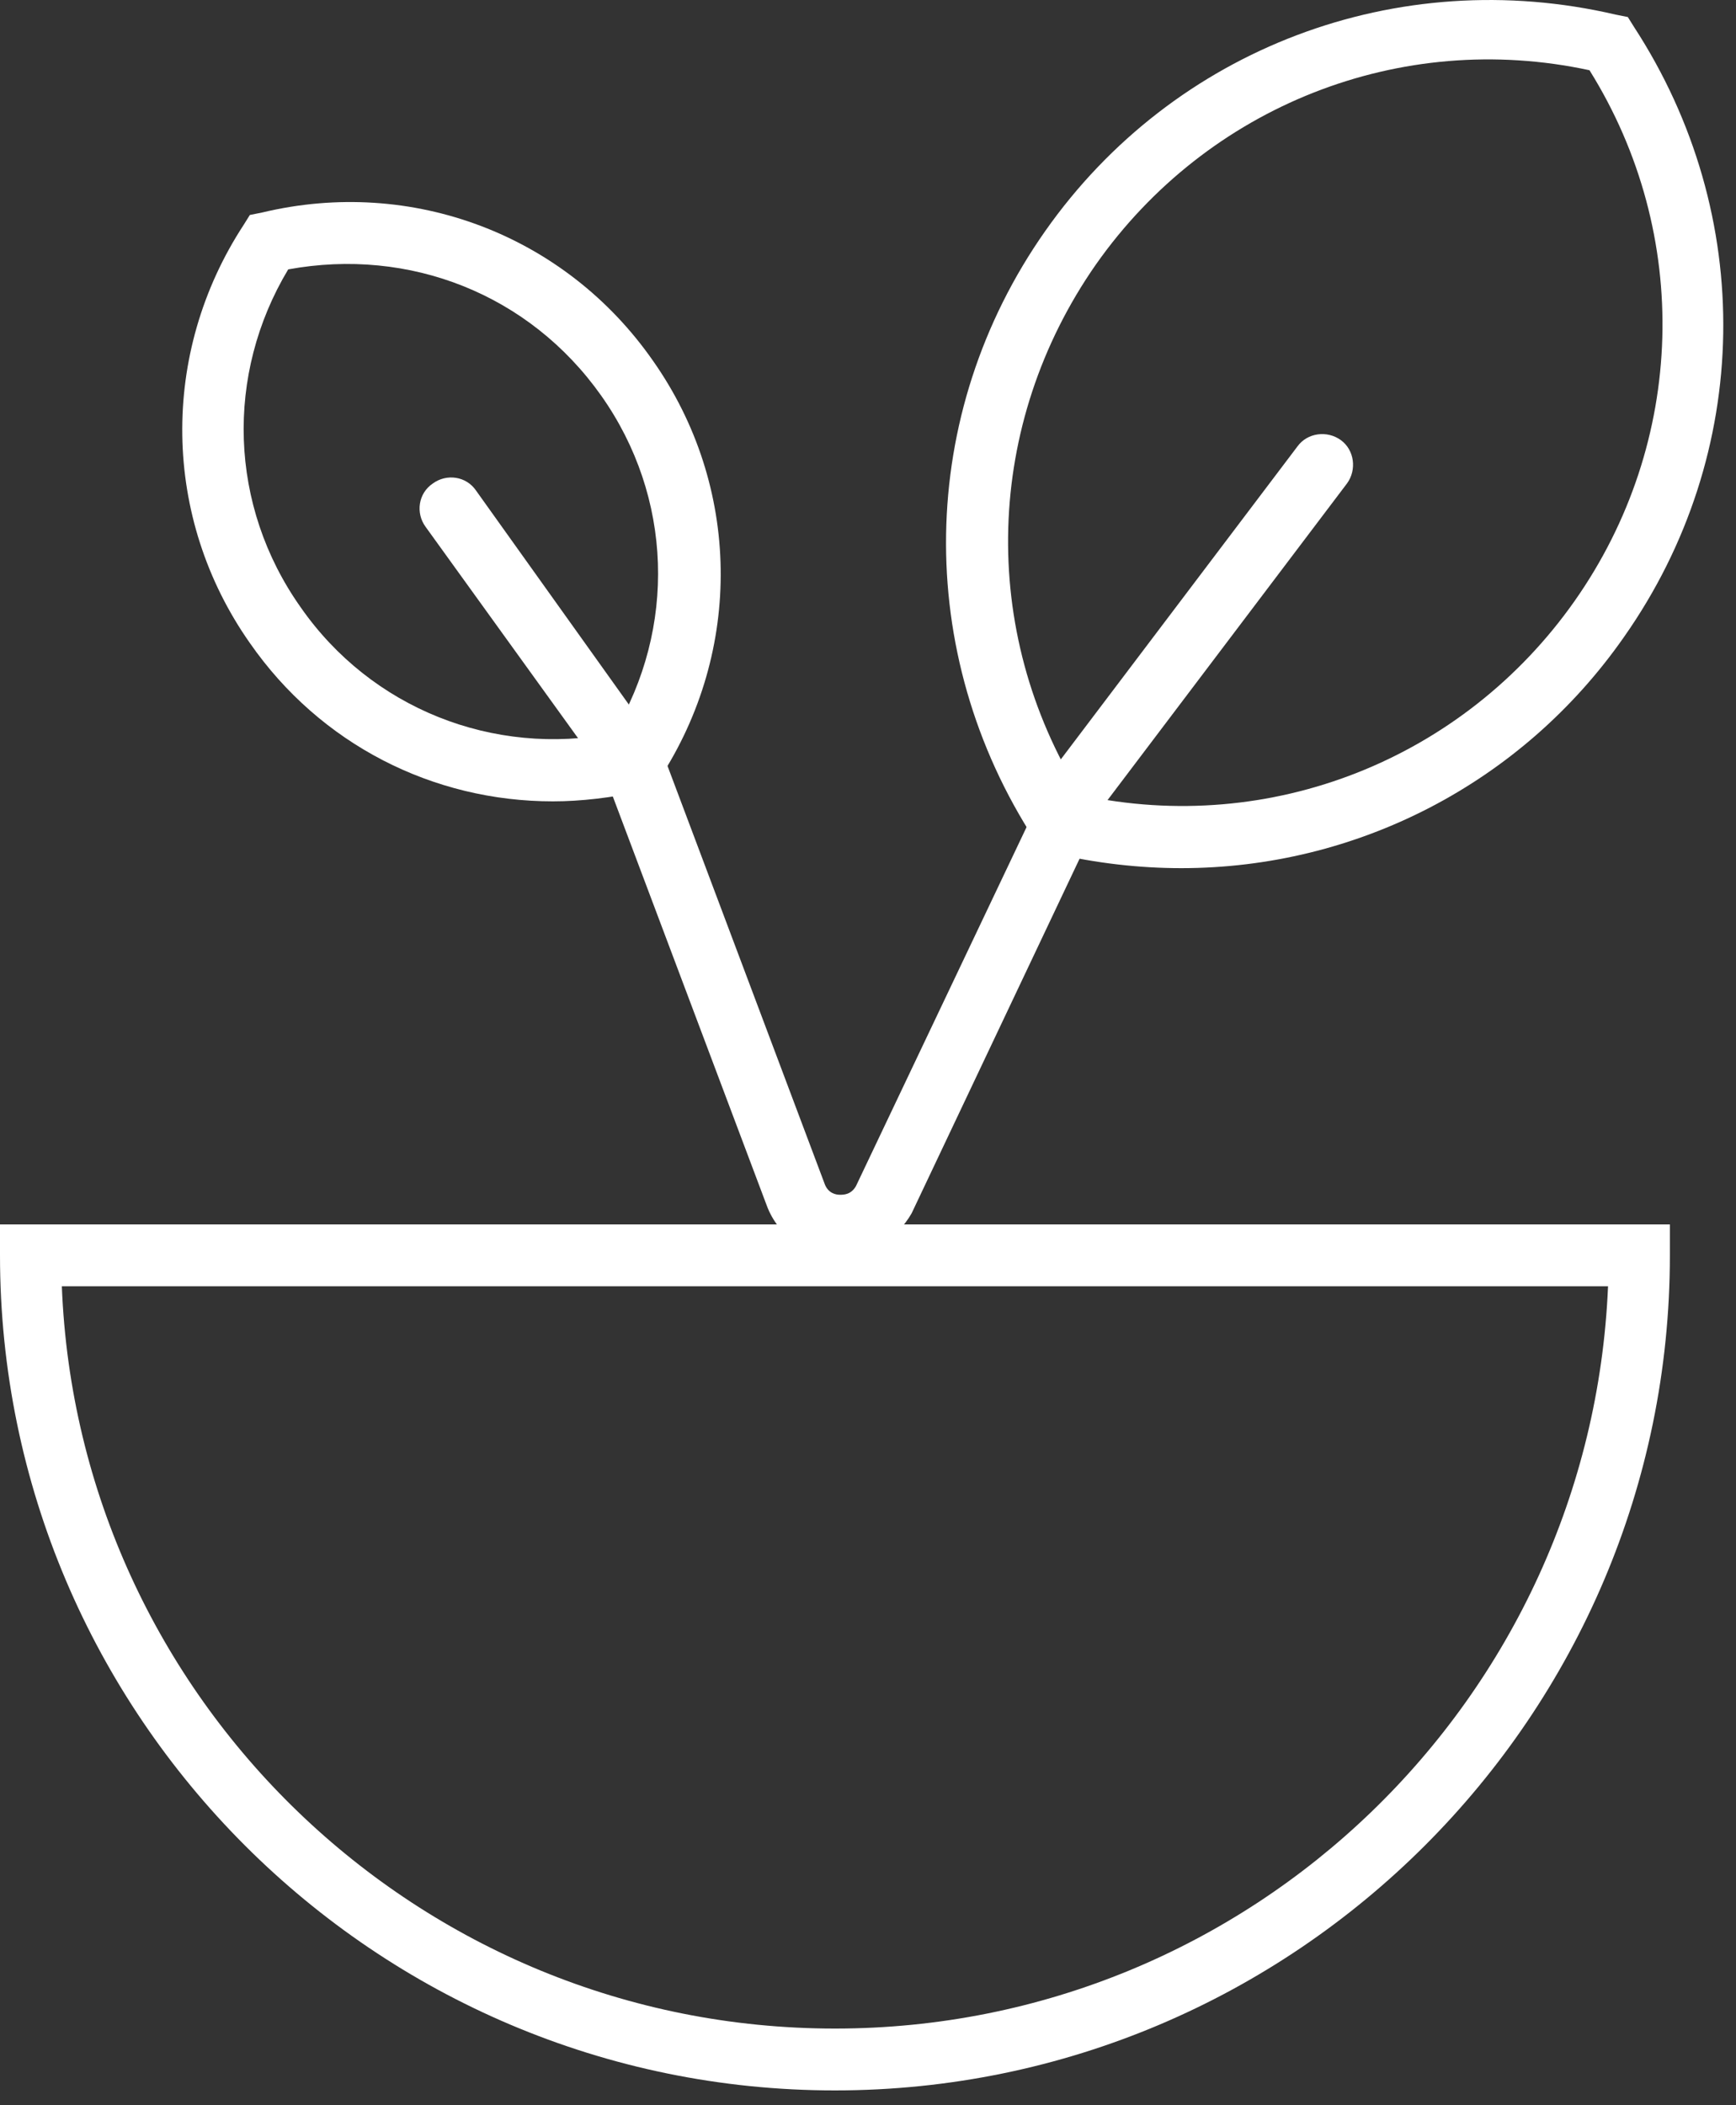 <svg width="80" height="97" viewBox="0 0 80 97" fill="none" xmlns="http://www.w3.org/2000/svg">
<rect x="0" y="0" width="80" height="97" fill="#333333" stroke="none"/>
<path d="M25.48 36.924C19.951 36.924 14.763 34.302 11.514 29.628C7.467 23.871 7.353 16.289 11.229 10.361L11.514 9.905L12.084 9.791C18.982 8.138 26.05 10.817 30.097 16.631C34.144 22.389 34.258 29.97 30.382 35.898L30.097 36.354L29.527 36.468C28.159 36.753 26.791 36.924 25.48 36.924ZM13.281 12.413C10.374 17.258 10.545 23.3 13.851 27.975C17.1 32.649 22.744 34.872 28.273 33.789C31.18 28.944 31.009 22.901 27.703 18.227C24.397 13.553 18.867 11.387 13.281 12.413Z" fill="white"/>
<path d="M54.437 40.002C52.499 40.002 50.504 39.774 48.566 39.318L47.996 39.204L47.711 38.748C42.067 30.084 42.238 19.082 48.167 10.646C54.095 2.21 64.412 -1.666 74.445 0.671L75.015 0.785L75.3 1.241C80.943 9.905 80.772 20.907 74.844 29.343C70.112 36.126 62.474 40.002 54.437 40.002ZM49.82 36.639C58.541 38.52 67.433 34.986 72.564 27.69C77.694 20.393 77.979 10.817 73.248 3.236C64.526 1.355 55.634 4.889 50.504 12.185C45.373 19.538 45.089 29.058 49.82 36.639Z" fill="white"/>
<path d="M38.476 96.32C17.272 96.32 0 79.049 0 57.844V56.419H76.953V57.844C76.953 79.049 59.681 96.32 38.476 96.32ZM2.85 59.269C3.591 78.251 19.267 93.47 38.476 93.47C57.686 93.47 73.305 78.251 74.103 59.269H2.85Z" fill="white"/>
<path d="M38.704 57.844C38.647 57.844 38.59 57.844 38.533 57.844C37.108 57.787 35.854 56.932 35.341 55.564L27.874 35.727L19.609 24.27C19.152 23.642 19.267 22.73 19.951 22.274C20.578 21.818 21.49 21.933 21.946 22.616L30.496 34.587L38.02 54.595C38.191 54.994 38.533 55.051 38.704 55.051C38.875 55.051 39.217 55.051 39.445 54.652L47.654 37.38C47.996 36.696 48.851 36.354 49.535 36.696C50.219 37.038 50.561 37.893 50.219 38.577L42.01 55.906C41.326 57.103 40.072 57.844 38.704 57.844Z" fill="white"/>
<path d="M48.794 38.748C48.508 38.748 48.28 38.634 48.052 38.463C47.425 38.007 47.311 37.095 47.767 36.468L59.795 20.564C60.251 19.937 61.163 19.823 61.79 20.279C62.417 20.735 62.531 21.648 62.075 22.274L50.047 38.178C49.763 38.577 49.249 38.748 48.794 38.748Z" fill="white"/>
</svg>
